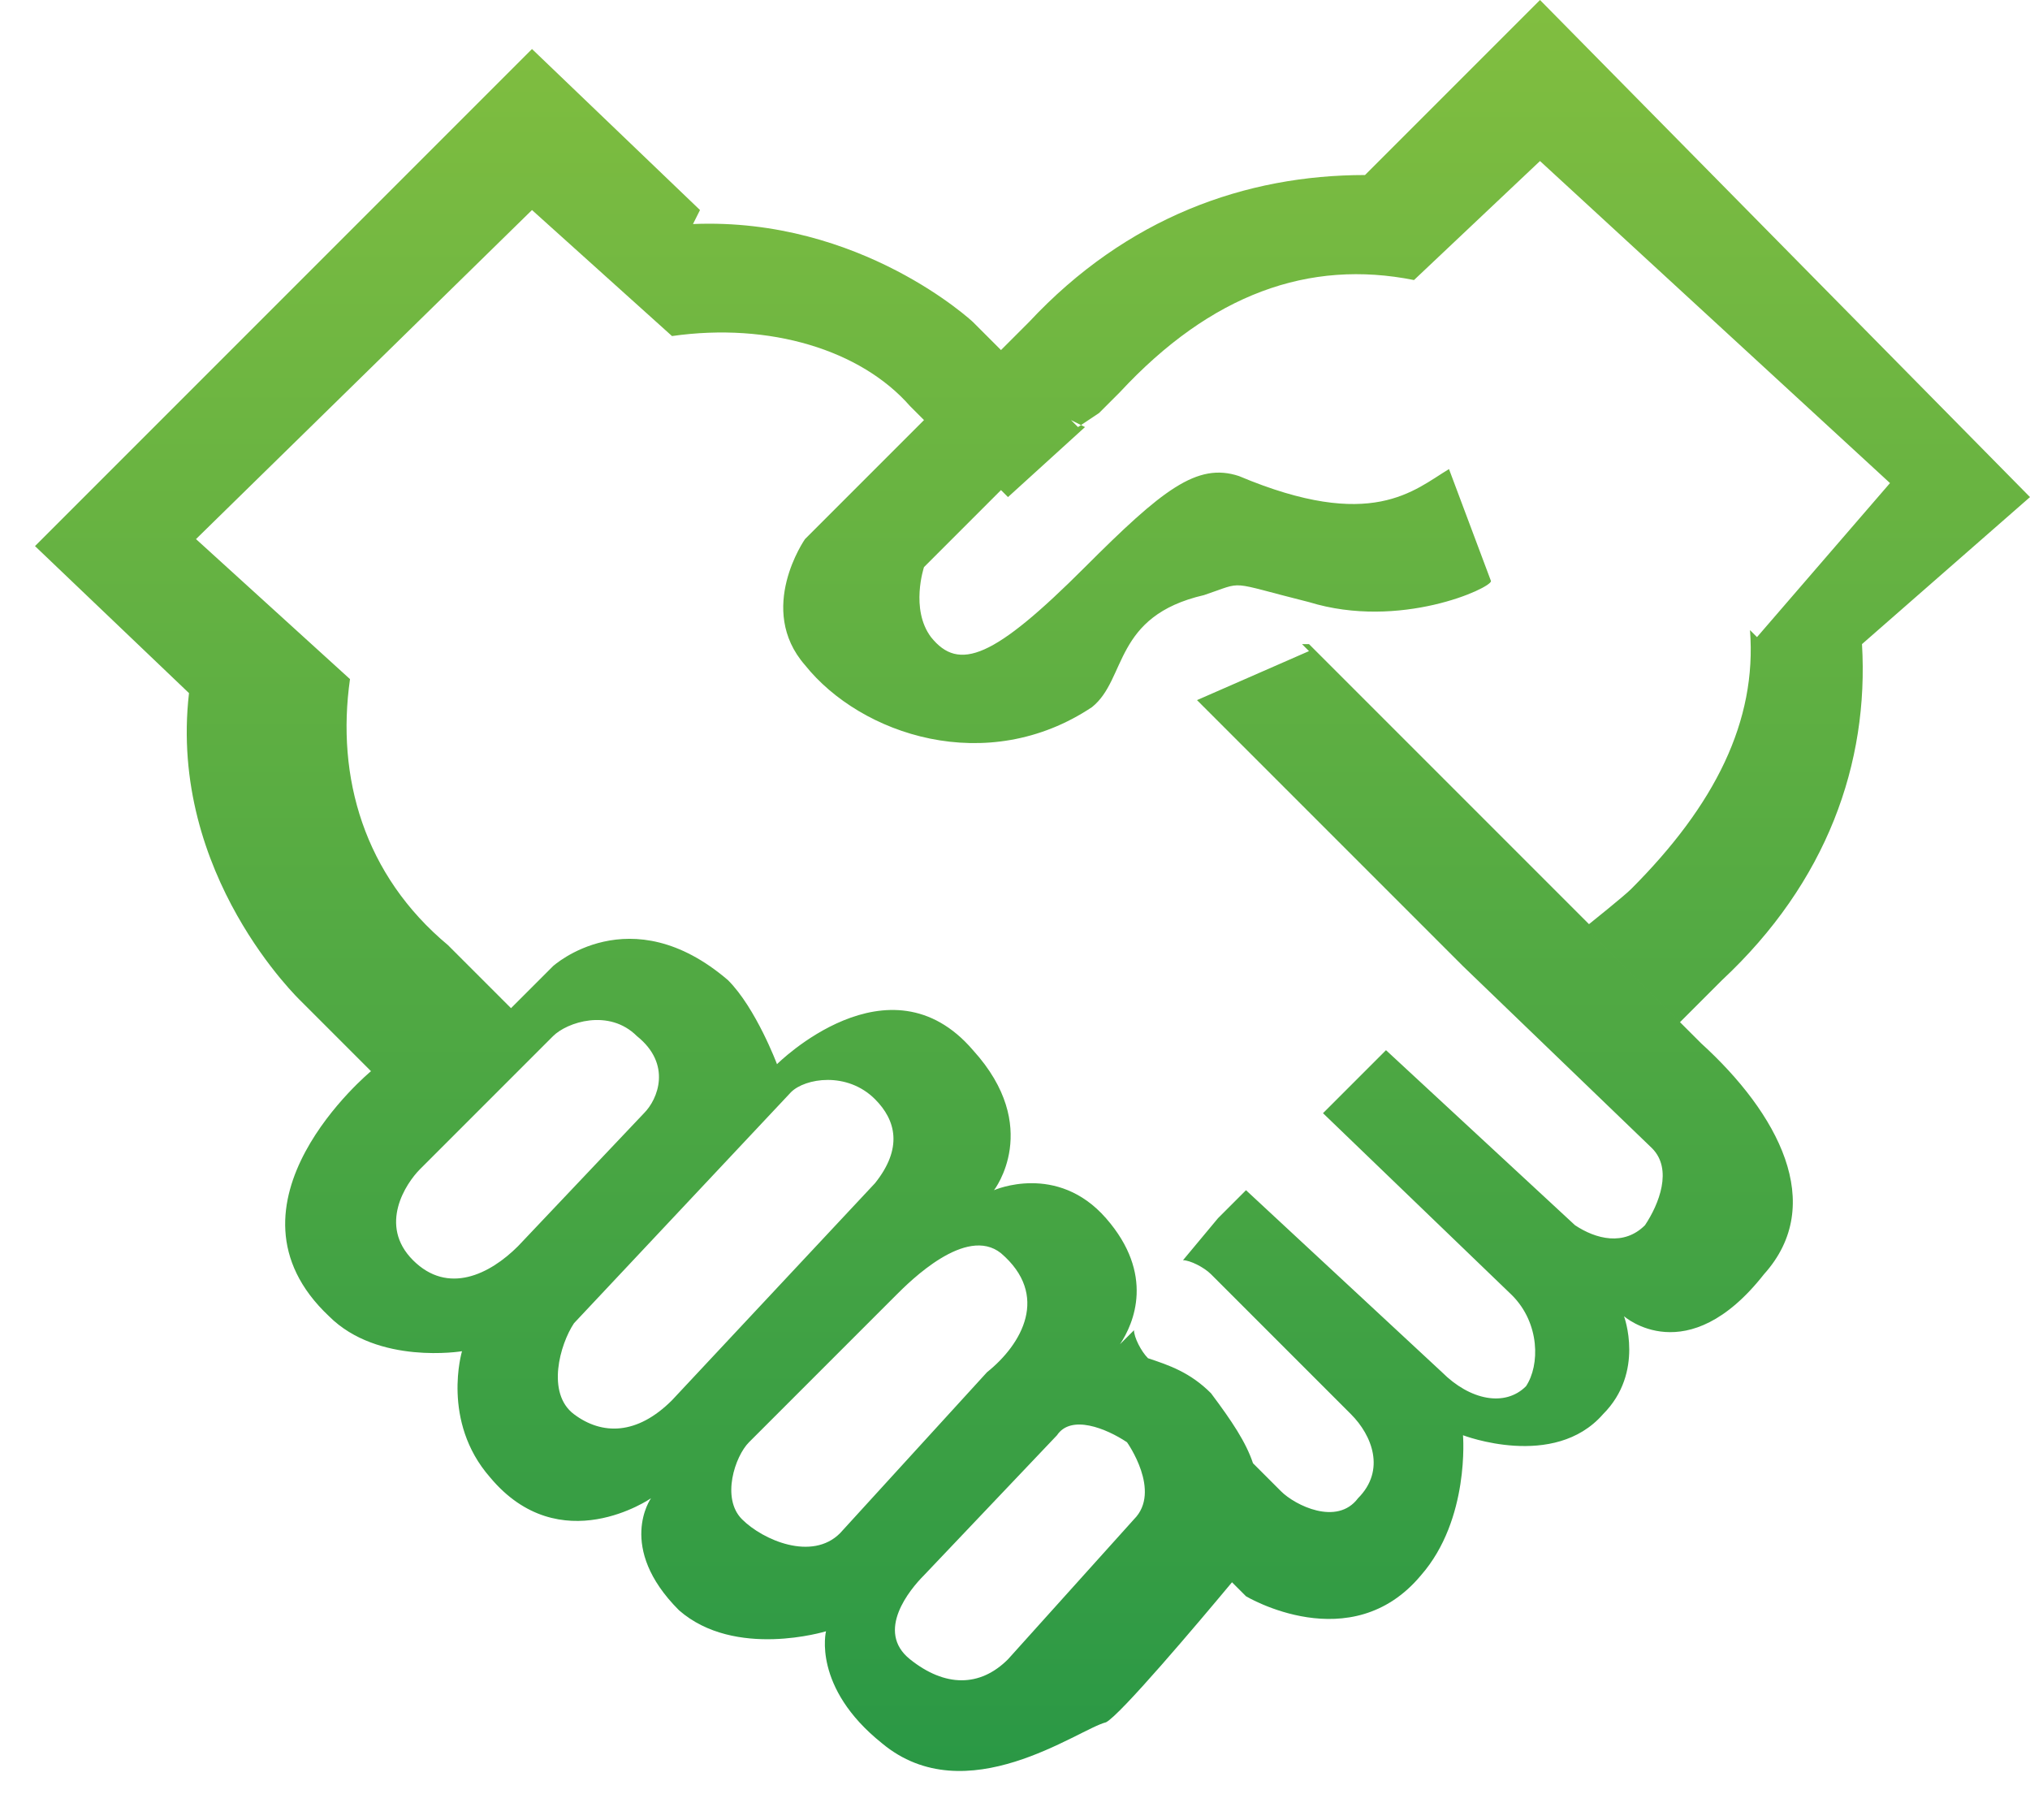 <?xml version="1.0" encoding="utf-8"?>
<!-- Generator: Adobe Illustrator 23.0.1, SVG Export Plug-In . SVG Version: 6.00 Build 0)  -->
<svg version="1.1" id="Layer_1" xmlns="http://www.w3.org/2000/svg" xmlns:xlink="http://www.w3.org/1999/xlink" x="0px" y="0px"
	 viewBox="0 0 29 26" style="enable-background:new 0 0 29 26;" xml:space="preserve">
<style type="text/css">
	.st0{fill-rule:evenodd;clip-rule:evenodd;fill:#8D939A;}
	.st1{fill-rule:evenodd;clip-rule:evenodd;fill:url(#SVGID_1_);}
</style>
<g>
	<g>
		<linearGradient id="SVGID_1_" gradientUnits="userSpaceOnUse" x1="14.763" y1="0" x2="14.763" y2="25.368">
			<stop  offset="0" style="stop-color:#81BE40"/>
			<stop  offset="1" style="stop-color:#2A9845"/>
		</linearGradient>
		<path class="st1" d="M25,9c0.1,1.3-0.5,2.5-1.7,3.7c-0.1,0.1-0.6,0.5-0.6,0.5l-4-4l-0.1,0l5.4,5.4c0,0,0.5-0.5,0.6-0.6
			c1.5-1.4,2.1-3.1,2-4.8L29,7.1L22,0l-2.5,2.5c-1.7,0-3.4,0.6-4.8,2.1c0,0,0,0-0.1,0.1l0,0c0,0-0.1,0.1-0.3,0.3l-0.4-0.4
			c0,0-1.6-1.5-4-1.4L10,3L7.6,0.7L0.5,7.8l2.2,2.1c-0.3,2.6,1.6,4.4,1.6,4.4l1,1l0,0c0,0-2.3,1.9-0.6,3.5c0.7,0.7,1.9,0.5,1.9,0.5
			S6.3,20.3,7,21.1c1,1.2,2.3,0.3,2.3,0.3s-0.5,0.7,0.4,1.6c0.8,0.7,2.1,0.3,2.1,0.3s-0.2,0.8,0.8,1.6c1.2,1,2.8-0.2,3.2-0.3
			c0.2-0.1,1.3-1.4,1.8-2l0.2,0.2c0,0,1.5,0.9,2.5-0.3c0.7-0.8,0.6-2,0.6-2s1.3,0.5,2-0.3c0.6-0.6,0.3-1.4,0.3-1.4s0.9,0.8,2-0.6
			c0.9-1,0.2-2.3-0.9-3.3l-5.6-5.6L17.1,10l3.8,3.8l0,0l2.7,2.6c0.3,0.3,0.1,0.8-0.1,1.1c-0.3,0.3-0.7,0.2-1,0l-2.7-2.5l-0.9,0.9
			l2.7,2.6c0.4,0.4,0.4,1,0.2,1.3c-0.3,0.3-0.8,0.2-1.2-0.2l-2.8-2.6l-0.4,0.4l-0.5,0.6c0.1,0,0.3,0.1,0.4,0.2l2,2
			c0.3,0.3,0.5,0.8,0.1,1.2c-0.3,0.4-0.9,0.1-1.1-0.1l-0.4-0.4c-0.1-0.3-0.3-0.6-0.6-1c-0.3-0.3-0.6-0.4-0.9-0.5l0,0
			c-0.1-0.1-0.2-0.3-0.2-0.4l-0.2,0.2c0.2-0.3,0.5-1-0.2-1.8c-0.7-0.8-1.6-0.4-1.6-0.4s0.7-0.9-0.3-2c-1.2-1.4-2.8,0.2-2.8,0.2
			s-0.3-0.8-0.7-1.2c-1.4-1.2-2.5-0.2-2.5-0.2l-0.6,0.6l-0.9-0.9c-1.2-1-1.6-2.4-1.4-3.8L2.8,7.7L7.6,3l2,1.8C11,4.6,12.3,5,13,5.8
			l0.2,0.2c-0.8,0.8-1.7,1.7-1.7,1.7s-0.7,1,0,1.8c0.8,1,2.6,1.6,4.1,0.6c0.5-0.4,0.3-1.3,1.6-1.6c0.6-0.2,0.3-0.2,1.5,0.1
			C20,9,21.3,8.4,21.3,8.3l-0.6-1.6c-0.5,0.3-1.1,0.9-3,0.1c-0.6-0.2-1.1,0.2-2.2,1.3c-1.3,1.3-1.8,1.5-2.2,1c-0.3-0.4-0.1-1-0.1-1
			s0.5-0.5,1.1-1.1l0.1,0.1l1.1-1L15.3,6c0,0,0,0,0,0l0.1,0.1l0.3-0.2l0,0c0.1-0.1,0.2-0.2,0.3-0.3c1.3-1.4,2.7-1.9,4.2-1.6L22,2.3
			L27,6.9l-1.9,2.2L25,9z M16.1,20.6c0,0,0.5,0.7,0.1,1.1l-1.8,2c-0.4,0.4-0.9,0.4-1.4,0c-0.5-0.4,0-1,0.2-1.2l1.9-2
			C15.3,20.2,15.8,20.4,16.1,20.6z M14.3,17.9c0.7,0.6,0.3,1.3-0.2,1.7L12,21.9c-0.4,0.4-1.1,0.1-1.4-0.2s-0.1-0.9,0.1-1.1l2.1-2.1
			C13,18.3,13.8,17.5,14.3,17.9z M11.3,15.6c0.2-0.2,0.8-0.3,1.2,0.1c0.3,0.3,0.4,0.7,0,1.2l-2.9,3.1c-0.5,0.5-1,0.5-1.4,0.2
			c-0.4-0.3-0.2-1,0-1.3L11.3,15.6z M6,16.7l1.9-1.9c0.2-0.2,0.8-0.4,1.2,0l0,0c0.5,0.4,0.3,0.9,0.1,1.1l-1.8,1.9
			c-0.4,0.4-1,0.7-1.5,0.2S5.8,16.9,6,16.7z"/>
	</g>
</g>
</svg>
